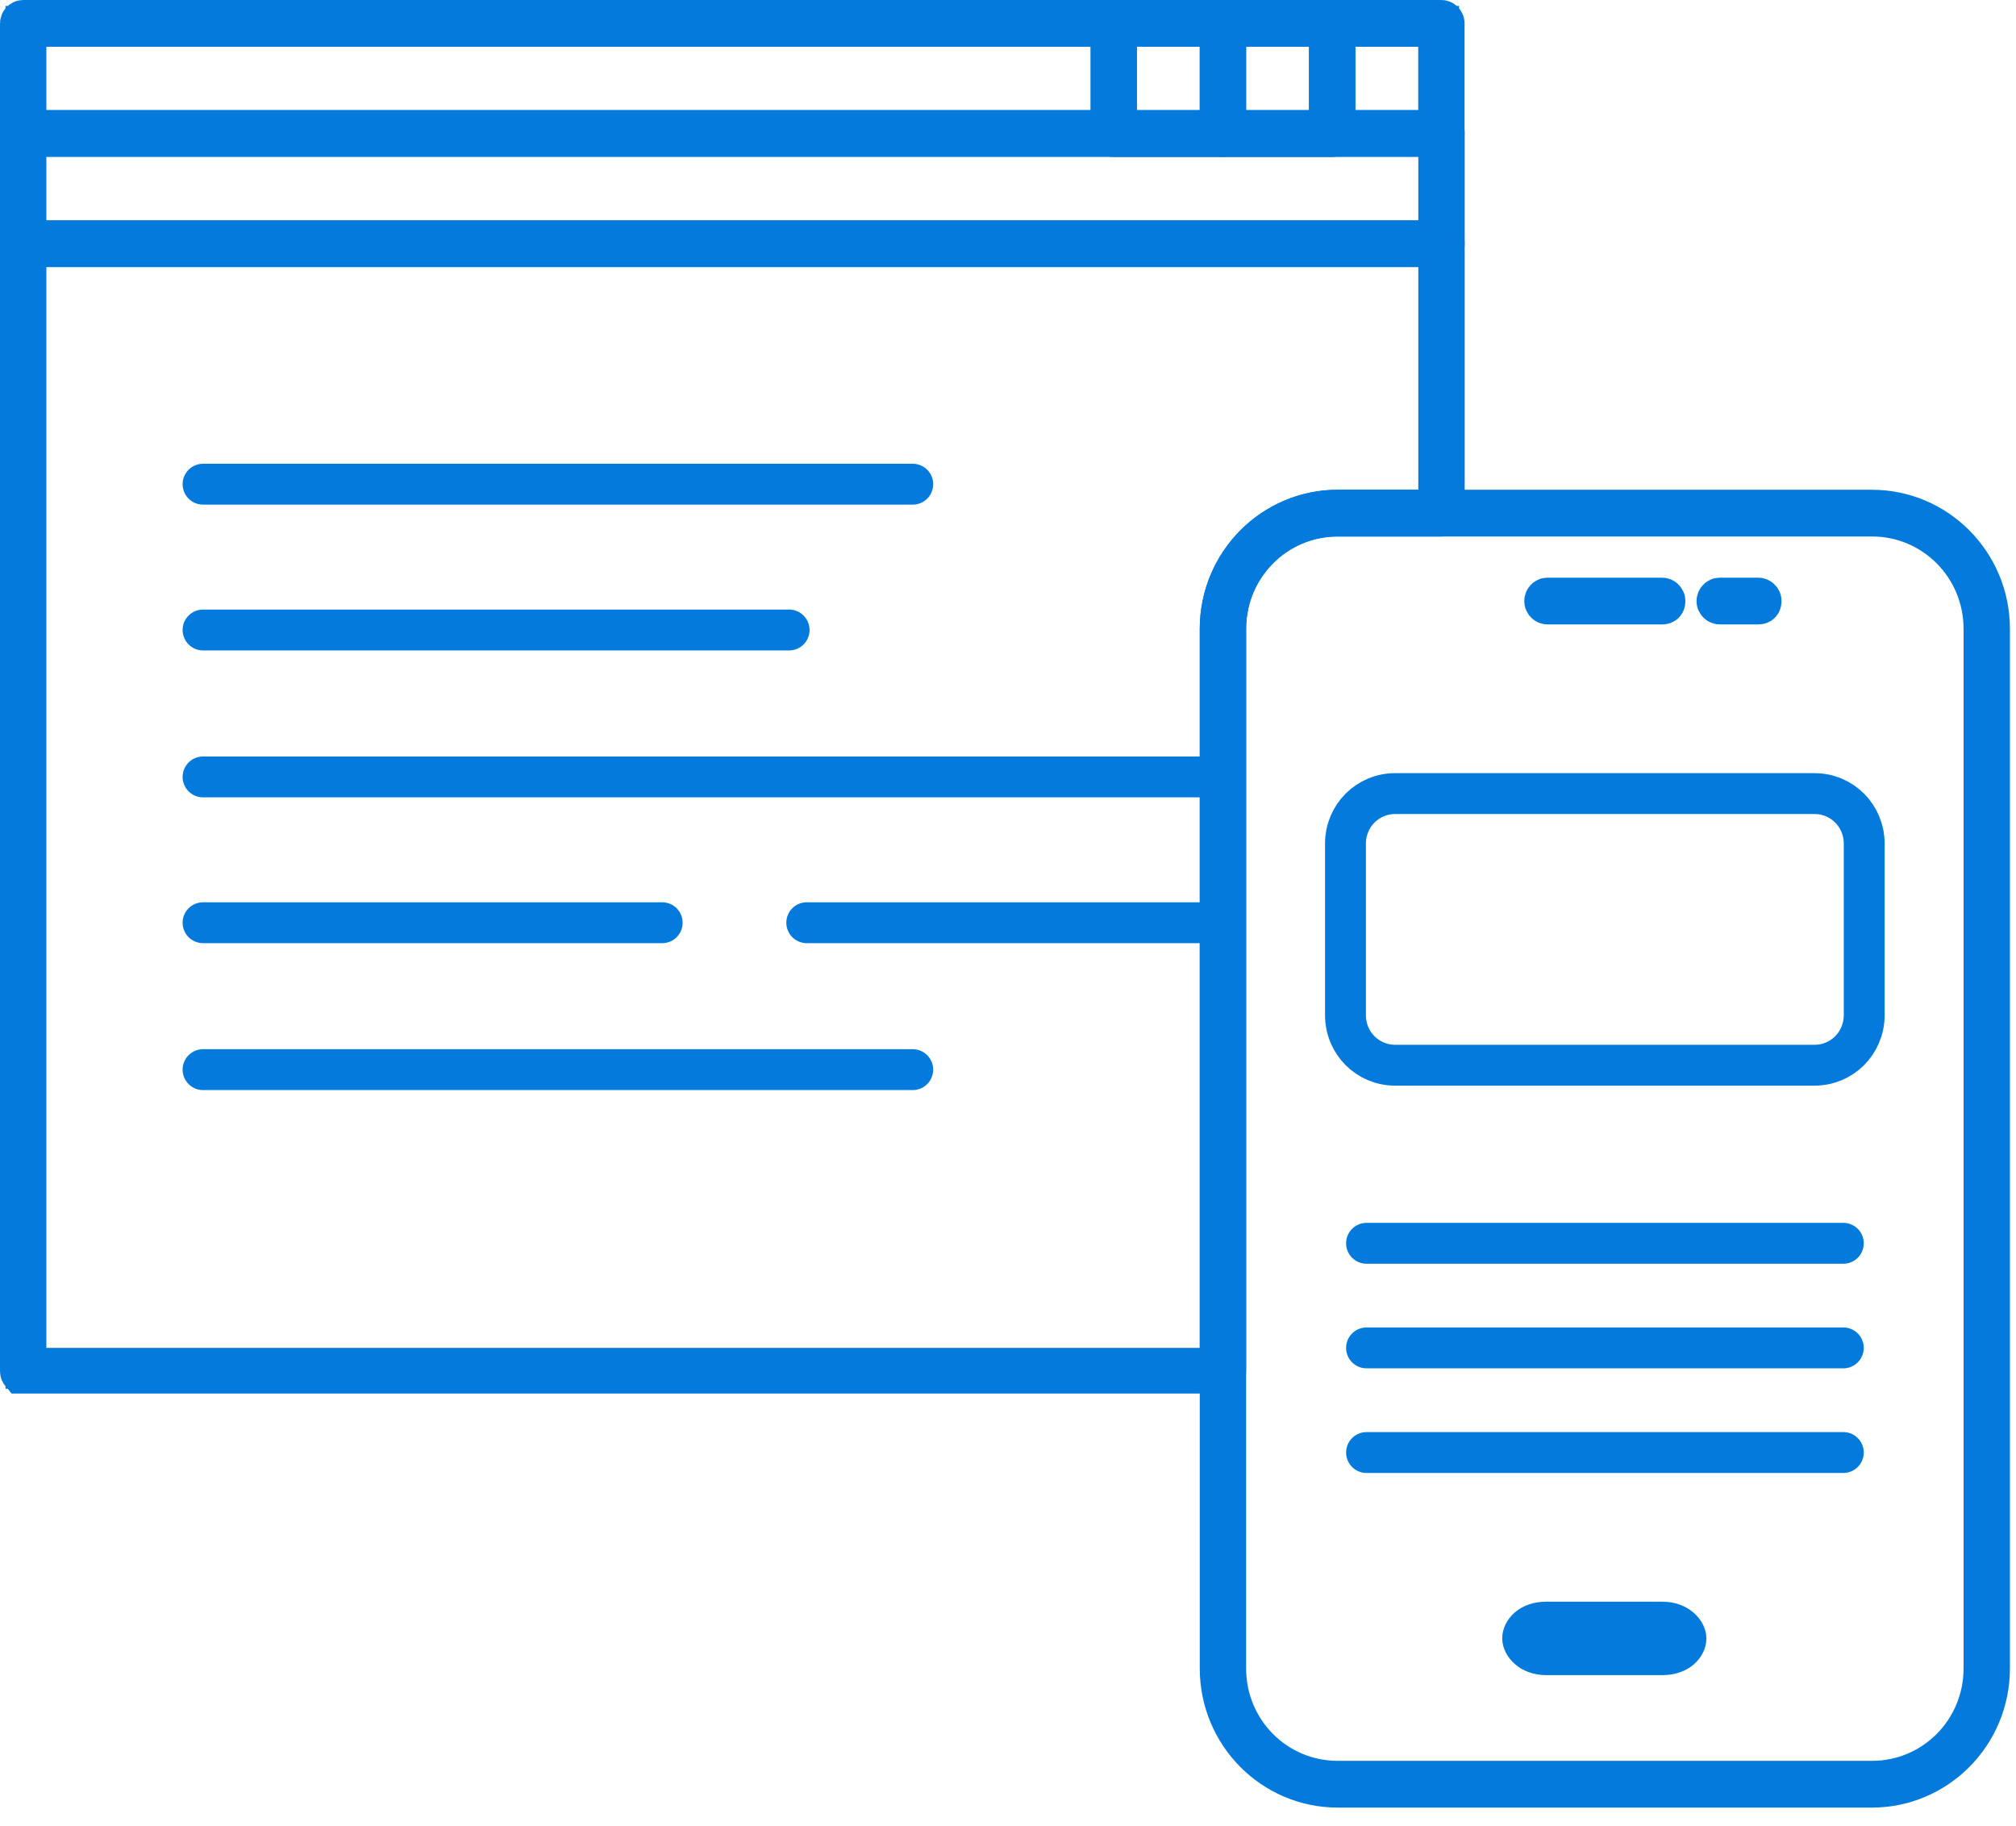 <svg xmlns="http://www.w3.org/2000/svg" width="74" height="67" viewBox="0 0 74 67" fill="none"><path d="M56.8 22.166C56.783 22.166 56.756 22.159 56.731 22.134C56.71 22.114 56.699 22.09 56.699 22.059C56.699 22.036 56.709 22.006 56.733 21.98C56.754 21.959 56.775 21.951 56.8 21.951H61.014C61.03 21.951 61.058 21.959 61.082 21.983C61.103 22.003 61.114 22.028 61.114 22.059C61.114 22.113 61.096 22.136 61.089 22.143C61.081 22.151 61.062 22.166 61.014 22.166H56.8Z" fill="#047BDC" stroke="#047BDC" stroke-width="1.5"></path><path d="M63.124 22.166C63.108 22.166 63.08 22.159 63.056 22.134C63.034 22.114 63.023 22.09 63.023 22.059C63.023 22.036 63.034 22.006 63.058 21.98C63.078 21.959 63.099 21.951 63.124 21.951H64.542C64.559 21.951 64.586 21.959 64.611 21.983C64.632 22.003 64.643 22.028 64.643 22.059C64.643 22.113 64.625 22.136 64.618 22.143C64.61 22.151 64.591 22.166 64.542 22.166H63.124Z" fill="#047BDC" stroke="#047BDC" stroke-width="1.5"></path><path d="M49.103 65.589C46.728 65.589 44.789 63.643 44.789 61.233V23.08C44.789 20.67 46.728 18.724 49.103 18.724H68.712C71.088 18.724 73.027 20.67 73.027 23.08V61.233C73.027 63.643 71.088 65.589 68.712 65.589H49.103ZM49.103 18.939C46.82 18.939 44.991 20.792 44.991 23.08V61.233C44.991 63.52 46.82 65.373 49.103 65.373H68.712C70.996 65.373 72.825 63.52 72.825 61.233V23.08C72.825 20.792 70.996 18.939 68.712 18.939H49.306H49.103Z" fill="#047BDC" stroke="#047BDC" stroke-width="1.5"></path><path d="M0.851 4.969H0.774C0.758 4.95 0.75 4.929 0.75 4.902V0.858C0.75 0.835 0.76 0.805 0.784 0.78C0.805 0.758 0.826 0.75 0.851 0.75H40.879C40.896 0.75 40.923 0.758 40.948 0.782C40.969 0.803 40.98 0.827 40.98 0.858V4.902C40.98 4.91 40.976 4.933 40.962 4.965C40.953 4.967 40.94 4.969 40.92 4.969H0.851ZM40.069 4.794H40.819V4.044V1.716V0.966H40.069H1.702H0.952V1.716V4.044V4.794H1.702H40.069Z" fill="#047BDC" stroke="#047BDC" stroke-width="1.5"></path><path d="M48.898 4.969H48.821C48.805 4.95 48.797 4.929 48.797 4.902V0.858C48.797 0.835 48.807 0.805 48.831 0.78C48.852 0.758 48.873 0.75 48.898 0.75H52.909C52.925 0.75 52.953 0.758 52.977 0.782C52.998 0.803 53.009 0.827 53.009 0.858V4.902C53.009 4.91 53.006 4.933 52.991 4.965C52.983 4.967 52.969 4.969 52.949 4.969H48.898ZM52.058 4.794H52.808V4.044V1.716V0.966H52.058H49.748H48.998V1.716V4.044V4.794H49.748H52.058Z" fill="#047BDC" stroke="#047BDC" stroke-width="1.5"></path><path d="M48.05 4.794H48.8V4.044V1.716V0.966H48.05H45.741H44.991V1.716V4.044V4.794H45.741H48.05ZM44.89 5.01C44.873 5.01 44.846 5.002 44.821 4.978C44.8 4.957 44.789 4.933 44.789 4.902V0.858C44.789 0.835 44.799 0.805 44.823 0.78C44.844 0.758 44.865 0.75 44.89 0.75H48.901C48.917 0.75 48.945 0.758 48.97 0.782C48.991 0.803 49.002 0.827 49.002 0.858V4.902C49.002 4.924 48.991 4.955 48.967 4.98C48.947 5.001 48.926 5.01 48.901 5.01H44.89Z" fill="#047BDC" stroke="#047BDC" stroke-width="1.5"></path><path d="M44.038 4.794H44.788V4.044V1.716V0.966H44.038H41.729H40.979V1.716V4.044V4.794H41.729H44.038ZM40.878 5.01C40.861 5.01 40.834 5.002 40.809 4.978C40.788 4.957 40.777 4.933 40.777 4.902V0.858C40.777 0.835 40.788 0.805 40.812 0.78C40.832 0.758 40.853 0.75 40.878 0.75H44.889C44.906 0.75 44.933 0.758 44.958 0.782C44.979 0.803 44.99 0.827 44.99 0.858V4.902C44.99 4.956 44.972 4.979 44.964 4.986C44.957 4.994 44.938 5.01 44.889 5.01H40.878Z" fill="#047BDC" stroke="#047BDC" stroke-width="1.5"></path><path d="M0.851 9.013H0.774C0.758 8.994 0.75 8.973 0.75 8.946V4.902C0.75 4.879 0.76 4.849 0.784 4.824C0.805 4.802 0.826 4.794 0.851 4.794H52.912C52.928 4.794 52.956 4.802 52.981 4.826C53.002 4.847 53.013 4.871 53.013 4.902V8.946C53.013 8.954 53.009 8.977 52.995 9.009C52.986 9.011 52.972 9.013 52.952 9.013H0.851ZM52.061 8.838H52.811V8.088V5.76V5.01H52.061H1.702H0.952V5.76V8.088V8.838H1.702H52.061Z" fill="#047BDC" stroke="#047BDC" stroke-width="1.5"></path><path d="M0.851 50.393H0.774C0.758 50.374 0.75 50.353 0.75 50.326V8.946C0.75 8.924 0.76 8.893 0.784 8.868C0.805 8.847 0.826 8.838 0.851 8.838H52.912C52.928 8.838 52.956 8.846 52.981 8.87C53.002 8.891 53.013 8.915 53.013 8.946V18.831C53.013 18.854 53.002 18.885 52.978 18.91C52.958 18.931 52.937 18.939 52.912 18.939H49.103C46.82 18.939 44.991 20.792 44.991 23.08V50.326C44.991 50.334 44.987 50.358 44.973 50.39C44.964 50.391 44.951 50.393 44.931 50.393H0.851ZM44.039 50.218H44.789V49.468V23.08C44.789 20.67 46.728 18.724 49.103 18.724H52.061H52.811V17.974V9.804V9.054H52.061H1.702H0.952V9.804V49.468V50.218H1.702H44.039Z" fill="#047BDC" stroke="#047BDC" stroke-width="1.5"></path><path d="M56.761 60.728C56.151 60.728 55.891 60.33 55.891 60.13C55.891 59.903 56.135 59.532 56.761 59.532H61.015C61.625 59.532 61.886 59.93 61.886 60.13C61.886 60.357 61.641 60.728 61.015 60.728H56.761Z" fill="#047BDC" stroke="#047BDC" stroke-width="1.5"></path><path d="M7.453 17.77H33.504" stroke="#047BDC" stroke-width="1.5" stroke-miterlimit="10" stroke-linecap="round" stroke-linejoin="round"></path><path d="M7.453 39.256H33.504" stroke="#047BDC" stroke-width="1.5" stroke-miterlimit="10" stroke-linecap="round" stroke-linejoin="round"></path><path d="M7.453 23.121H28.966" stroke="#047BDC" stroke-width="1.5" stroke-miterlimit="10" stroke-linecap="round" stroke-linejoin="round"></path><path d="M7.453 33.864H24.307" stroke="#047BDC" stroke-width="1.5" stroke-miterlimit="10" stroke-linecap="round" stroke-linejoin="round"></path><path d="M29.613 33.864H44.685" stroke="#047BDC" stroke-width="1.5" stroke-miterlimit="10" stroke-linecap="round" stroke-linejoin="round"></path><path d="M7.453 28.513H44.686" stroke="#047BDC" stroke-width="1.5" stroke-miterlimit="10" stroke-linecap="round" stroke-linejoin="round"></path><path d="M50.16 45.629H67.662" stroke="#047BDC" stroke-width="1.5" stroke-miterlimit="10" stroke-linecap="round" stroke-linejoin="round"></path><path d="M50.16 49.468H67.662" stroke="#047BDC" stroke-width="1.5" stroke-miterlimit="10" stroke-linecap="round" stroke-linejoin="round"></path><path d="M50.16 53.308H67.662" stroke="#047BDC" stroke-width="1.5" stroke-miterlimit="10" stroke-linecap="round" stroke-linejoin="round"></path><path d="M66.605 39.093H51.21C50.197 39.093 49.387 38.276 49.387 37.255V30.964C49.387 29.942 50.197 29.125 51.21 29.125H66.605C67.618 29.125 68.428 29.942 68.428 30.964V37.255C68.428 38.276 67.618 39.093 66.605 39.093Z" stroke="#047BDC" stroke-width="1.5" stroke-miterlimit="10"></path></svg>